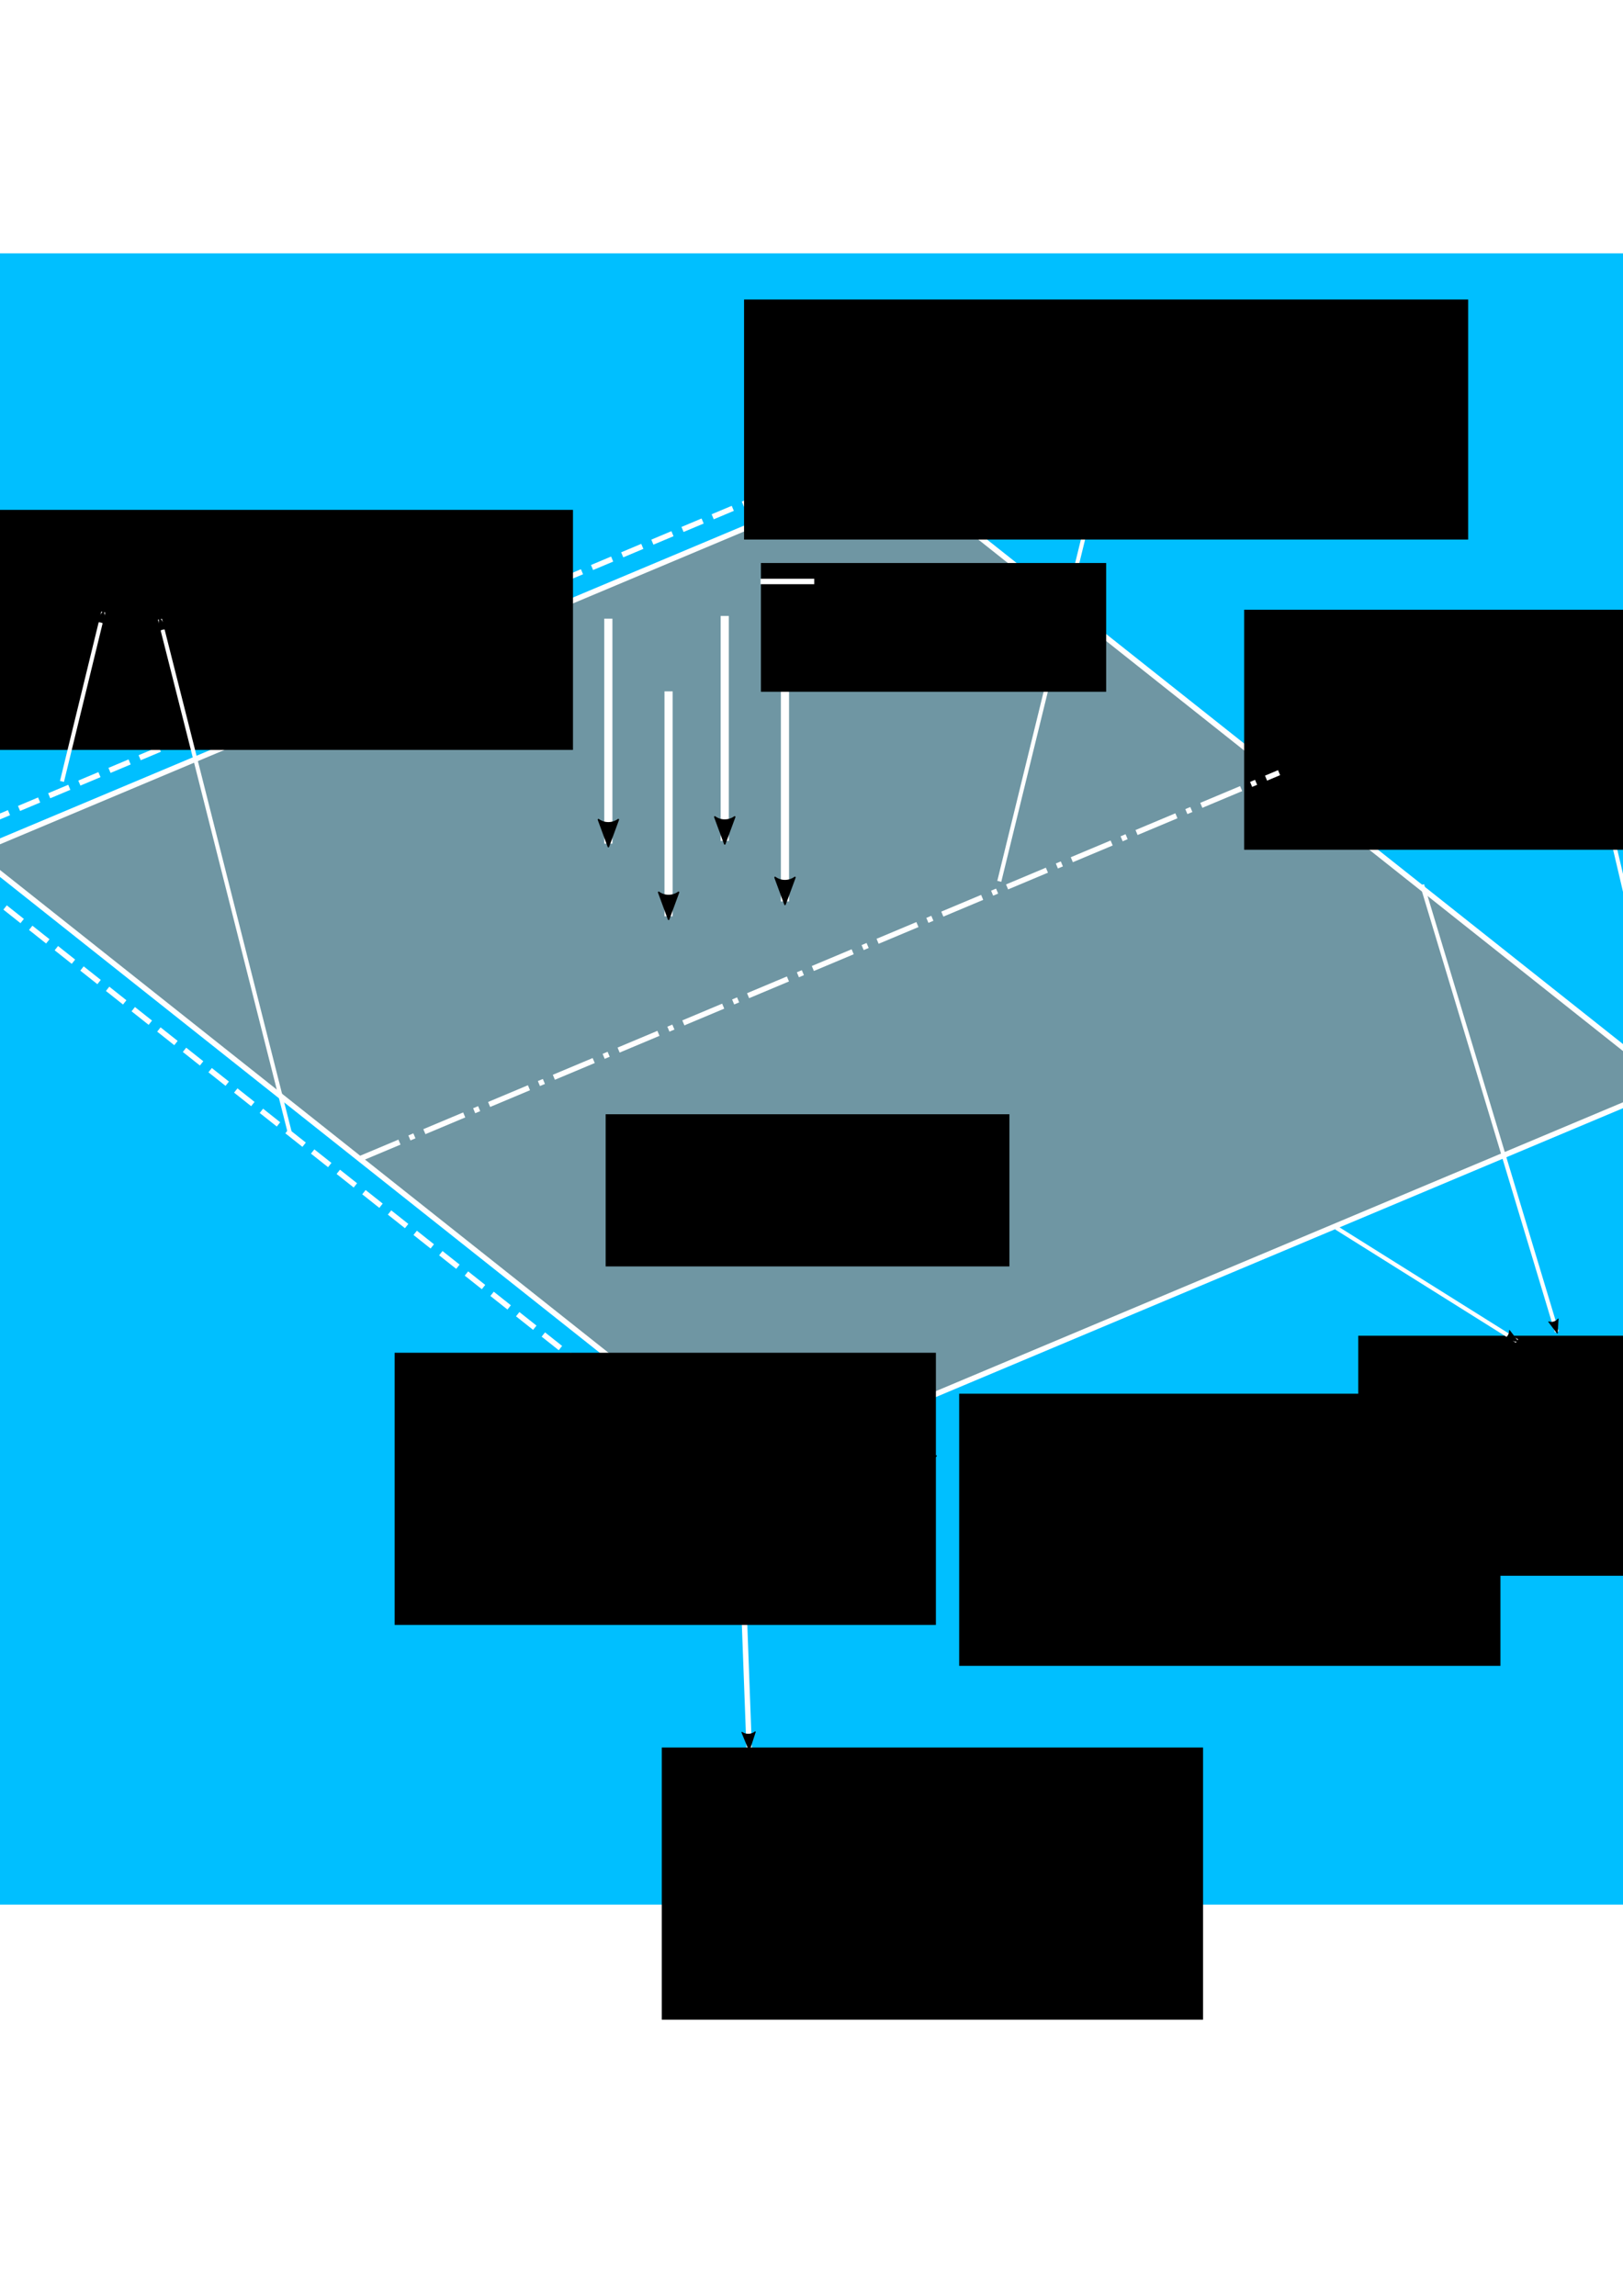 <?xml version="1.0" encoding="UTF-8" standalone="no"?>
<!-- Created with Inkscape (http://www.inkscape.org/) -->

<svg
   xmlns:dc="http://purl.org/dc/elements/1.1/"
   xmlns:cc="http://creativecommons.org/ns#"
   xmlns:rdf="http://www.w3.org/1999/02/22-rdf-syntax-ns#"
   xmlns:svg="http://www.w3.org/2000/svg"
   xmlns="http://www.w3.org/2000/svg"
   xmlns:sodipodi="http://sodipodi.sourceforge.net/DTD/sodipodi-0.dtd"
   xmlns:inkscape="http://www.inkscape.org/namespaces/inkscape"
   width="210mm"
   height="297mm"
   viewBox="0 0 210 297"
   version="1.1"
   id="svg8"
   inkscape:version="0.92.5 (2060ec1f9f, 2020-04-08)"
   sodipodi:docname="problemSetting_twoSided_SimplySupported_plate.svg"
   inkscape:export-filename="C:\Interactive_Teaching_Material\AdvancedFiniteElementMethods\3_TransverseShearLocking\figures\problemSetting_twoSided_SimplySupported_plate.png"
   inkscape:export-xdpi="300"
   inkscape:export-ydpi="300">
  <defs
     id="defs2">
    <marker
       style="overflow:visible;"
       id="marker4728"
       refX="0.0"
       refY="0.0"
       orient="auto"
       inkscape:stockid="Arrow2Lend"
       inkscape:isstock="true">
      <path
         transform="scale(1.1) rotate(180) translate(1,0)"
         d="M 8.719,4.034 L -2.207,0.016 L 8.719,-4.002 C 6.973,-1.63 6.983,1.616 8.719,4.034 z "
         style="stroke:context-stroke;fill-rule:evenodd;fill:context-stroke;stroke-width:0.625;stroke-linejoin:round;"
         id="path4726" />
    </marker>
    <marker
       style="overflow:visible;"
       id="marker4646"
       refX="0.0"
       refY="0.0"
       orient="auto"
       inkscape:stockid="Arrow2Lend"
       inkscape:isstock="true">
      <path
         transform="scale(1.1) rotate(180) translate(1,0)"
         d="M 8.719,4.034 L -2.207,0.016 L 8.719,-4.002 C 6.973,-1.63 6.983,1.616 8.719,4.034 z "
         style="stroke:context-stroke;fill-rule:evenodd;fill:context-stroke;stroke-width:0.625;stroke-linejoin:round;"
         id="path4644" />
    </marker>
    <marker
       style="overflow:visible;"
       id="marker2751"
       refX="0.0"
       refY="0.0"
       orient="auto"
       inkscape:stockid="Arrow2Lend"
       inkscape:isstock="true">
      <path
         transform="scale(1.1) rotate(180) translate(1,0)"
         d="M 8.719,4.034 L -2.207,0.016 L 8.719,-4.002 C 6.973,-1.63 6.983,1.616 8.719,4.034 z "
         style="stroke:context-stroke;fill-rule:evenodd;fill:context-stroke;stroke-width:0.625;stroke-linejoin:round;"
         id="path2749" />
    </marker>
    <marker
       style="overflow:visible;"
       id="marker2665"
       refX="0.0"
       refY="0.0"
       orient="auto"
       inkscape:stockid="Arrow2Lend"
       inkscape:isstock="true">
      <path
         transform="scale(1.1) rotate(180) translate(1,0)"
         d="M 8.719,4.034 L -2.207,0.016 L 8.719,-4.002 C 6.973,-1.63 6.983,1.616 8.719,4.034 z "
         style="stroke:context-stroke;fill-rule:evenodd;fill:context-stroke;stroke-width:0.625;stroke-linejoin:round;"
         id="path2663" />
    </marker>
    <marker
       style="overflow:visible;"
       id="marker2617"
       refX="0.0"
       refY="0.0"
       orient="auto"
       inkscape:stockid="Arrow2Lend"
       inkscape:isstock="true">
      <path
         transform="scale(1.1) rotate(180) translate(1,0)"
         d="M 8.719,4.034 L -2.207,0.016 L 8.719,-4.002 C 6.973,-1.63 6.983,1.616 8.719,4.034 z "
         style="stroke:context-stroke;fill-rule:evenodd;fill:context-stroke;stroke-width:0.625;stroke-linejoin:round;"
         id="path2368" />
    </marker>
    <marker
       style="overflow:visible;"
       id="marker2608"
       refX="0.0"
       refY="0.0"
       orient="auto"
       inkscape:stockid="Arrow1Lend"
       inkscape:isstock="true">
      <path
         transform="scale(0.8) rotate(180) translate(12.5,0)"
         style="fill-rule:evenodd;fill:context-stroke;stroke:context-stroke;stroke-width:1.0pt;"
         d="M 0.0,0.0 L 5.0,-5.0 L -12.5,0.0 L 5.0,5.0 L 0.0,0.0 z "
         id="path2350" />
    </marker>
    <marker
       inkscape:isstock="true"
       style="overflow:visible;"
       id="marker8812"
       refX="0.0"
       refY="0.0"
       orient="auto"
       inkscape:stockid="Arrow2Lend">
      <path
         transform="scale(1.1) rotate(180) translate(1,0)"
         d="M 8.719,4.034 L -2.207,0.016 L 8.719,-4.002 C 6.973,-1.63 6.983,1.616 8.719,4.034 z "
         style="fill-rule:evenodd;stroke-width:0.625;stroke-linejoin:round;stroke:#000000;stroke-opacity:1;fill:#000000;fill-opacity:1"
         id="path8810" />
    </marker>
    <marker
       inkscape:stockid="Arrow2Lend"
       orient="auto"
       refY="0.0"
       refX="0.0"
       id="marker5470"
       style="overflow:visible;"
       inkscape:isstock="true">
      <path
         id="path5468"
         style="fill-rule:evenodd;stroke-width:0.625;stroke-linejoin:round;stroke:#000000;stroke-opacity:1;fill:#000000;fill-opacity:1"
         d="M 8.719,4.034 L -2.207,0.016 L 8.719,-4.002 C 6.973,-1.63 6.983,1.616 8.719,4.034 z "
         transform="scale(1.1) rotate(180) translate(1,0)" />
    </marker>
    <marker
       inkscape:stockid="Arrow1Lend"
       orient="auto"
       refY="0.0"
       refX="0.0"
       id="Arrow1Lend"
       style="overflow:visible;"
       inkscape:isstock="true">
      <path
         id="path4618"
         d="M 0.0,0.0 L 5.0,-5.0 L -12.5,0.0 L 5.0,5.0 L 0.0,0.0 z "
         style="fill-rule:evenodd;stroke:#000000;stroke-width:1pt;stroke-opacity:1;fill:#000000;fill-opacity:1"
         transform="scale(0.8) rotate(180) translate(12.5,0)" />
    </marker>
    <marker
       inkscape:stockid="Arrow2Lend"
       orient="auto"
       refY="0.0"
       refX="0.0"
       id="Arrow2Lend"
       style="overflow:visible;"
       inkscape:isstock="true">
      <path
         id="path4636"
         style="fill-rule:evenodd;stroke-width:0.625;stroke-linejoin:round;stroke:#ff0000;stroke-opacity:1;fill:#ff0000;fill-opacity:1"
         d="M 8.719,4.034 L -2.207,0.016 L 8.719,-4.002 C 6.973,-1.63 6.983,1.616 8.719,4.034 z "
         transform="scale(1.1) rotate(180) translate(1,0)" />
    </marker>
    <marker
       inkscape:stockid="Arrow2Lend"
       orient="auto"
       refY="0"
       refX="0"
       id="Arrow2Lend-8"
       style="overflow:visible"
       inkscape:isstock="true">
      <path
         inkscape:connector-curvature="0"
         id="path4636-5"
         style="fill:#ff0000;fill-opacity:1;fill-rule:evenodd;stroke:#ff0000;stroke-width:0.625;stroke-linejoin:round;stroke-opacity:1"
         d="M 8.719,4.034 -2.207,0.016 8.719,-4.002 c -1.745,2.372 -1.735,5.617 -6e-7,8.035 z"
         transform="matrix(-1.1,0,0,-1.1,-1.1,0)" />
    </marker>
    <marker
       inkscape:stockid="Arrow2Lend"
       orient="auto"
       refY="0"
       refX="0"
       id="Arrow2Lend-88"
       style="overflow:visible"
       inkscape:isstock="true">
      <path
         inkscape:connector-curvature="0"
         id="path4636-9"
         style="fill:#ff0000;fill-opacity:1;fill-rule:evenodd;stroke:#ff0000;stroke-width:0.625;stroke-linejoin:round;stroke-opacity:1"
         d="M 8.719,4.034 -2.207,0.016 8.719,-4.002 c -1.745,2.372 -1.735,5.617 -6e-7,8.035 z"
         transform="matrix(-1.1,0,0,-1.1,-1.1,0)" />
    </marker>
    <marker
       inkscape:stockid="Arrow2Lend"
       orient="auto"
       refY="0"
       refX="0"
       id="Arrow2Lend-5"
       style="overflow:visible"
       inkscape:isstock="true">
      <path
         inkscape:connector-curvature="0"
         id="path4636-50"
         style="fill:#ff0000;fill-opacity:1;fill-rule:evenodd;stroke:#ff0000;stroke-width:0.625;stroke-linejoin:round;stroke-opacity:1"
         d="M 8.719,4.034 -2.207,0.016 8.719,-4.002 c -1.745,2.372 -1.735,5.617 -6e-7,8.035 z"
         transform="matrix(-1.1,0,0,-1.1,-1.1,0)" />
    </marker>
    <marker
       inkscape:stockid="Arrow2Lend"
       orient="auto"
       refY="0"
       refX="0"
       id="marker5470-2"
       style="overflow:visible"
       inkscape:isstock="true">
      <path
         inkscape:connector-curvature="0"
         id="path5468-9"
         style="fill:#000000;fill-opacity:1;fill-rule:evenodd;stroke:#000000;stroke-width:0.625;stroke-linejoin:round;stroke-opacity:1"
         d="M 8.719,4.034 -2.207,0.016 8.719,-4.002 c -1.745,2.372 -1.735,5.617 -6e-7,8.035 z"
         transform="matrix(-1.1,0,0,-1.1,-1.1,0)" />
    </marker>
    <marker
       inkscape:stockid="Arrow2Lend"
       orient="auto"
       refY="0"
       refX="0"
       id="marker5470-9"
       style="overflow:visible"
       inkscape:isstock="true">
      <path
         inkscape:connector-curvature="0"
         id="path5468-90"
         style="fill:#000000;fill-opacity:1;fill-rule:evenodd;stroke:#000000;stroke-width:0.625;stroke-linejoin:round;stroke-opacity:1"
         d="M 8.719,4.034 -2.207,0.016 8.719,-4.002 c -1.745,2.372 -1.735,5.617 -6e-7,8.035 z"
         transform="matrix(-1.1,0,0,-1.1,-1.1,0)" />
    </marker>
    <marker
       inkscape:stockid="Arrow2Lend"
       orient="auto"
       refY="0"
       refX="0"
       id="marker5470-5"
       style="overflow:visible"
       inkscape:isstock="true">
      <path
         inkscape:connector-curvature="0"
         id="path5468-4"
         style="fill:#000000;fill-opacity:1;fill-rule:evenodd;stroke:#000000;stroke-width:0.625;stroke-linejoin:round;stroke-opacity:1"
         d="M 8.719,4.034 -2.207,0.016 8.719,-4.002 c -1.745,2.372 -1.735,5.617 -6e-7,8.035 z"
         transform="matrix(-1.1,0,0,-1.1,-1.1,0)" />
    </marker>
    <marker
       inkscape:stockid="Arrow2Lend"
       orient="auto"
       refY="0"
       refX="0"
       id="marker5470-5-6"
       style="overflow:visible"
       inkscape:isstock="true">
      <path
         inkscape:connector-curvature="0"
         id="path5468-4-9"
         style="fill:#000000;fill-opacity:1;fill-rule:evenodd;stroke:#000000;stroke-width:0.625;stroke-linejoin:round;stroke-opacity:1"
         d="M 8.719,4.034 -2.207,0.016 8.719,-4.002 c -1.745,2.372 -1.735,5.617 -6e-7,8.035 z"
         transform="matrix(-1.1,0,0,-1.1,-1.1,0)" />
    </marker>
    <marker
       inkscape:stockid="Arrow2Lend"
       orient="auto"
       refY="0"
       refX="0"
       id="marker5470-5-6-4"
       style="overflow:visible"
       inkscape:isstock="true">
      <path
         inkscape:connector-curvature="0"
         id="path5468-4-9-6"
         style="fill:#000000;fill-opacity:1;fill-rule:evenodd;stroke:#000000;stroke-width:0.625;stroke-linejoin:round;stroke-opacity:1"
         d="M 8.719,4.034 -2.207,0.016 8.719,-4.002 c -1.745,2.372 -1.735,5.617 -6e-7,8.035 z"
         transform="matrix(-1.1,0,0,-1.1,-1.1,0)" />
    </marker>
  </defs>
  <sodipodi:namedview
     id="base"
     pagecolor="#ffffff"
     bordercolor="#666666"
     borderopacity="1.0"
     inkscape:pageopacity="0"
     inkscape:pageshadow="2"
     inkscape:zoom="1.0187136"
     inkscape:cx="429.90457"
     inkscape:cy="552.63371"
     inkscape:document-units="mm"
     inkscape:current-layer="layer1"
     showgrid="false"
     inkscape:window-width="3840"
     inkscape:window-height="2054"
     inkscape:window-x="1909"
     inkscape:window-y="-11"
     inkscape:window-maximized="1"
     inkscape:snap-global="true"
     inkscape:object-nodes="false"
     inkscape:snap-others="false"
     inkscape:snap-midpoints="true"
     inkscape:snap-nodes="true"
     inkscape:pagecheckerboard="false"
     inkscape:showpageshadow="0"
     inkscape:deskcolor="#999999" />
  <g
     inkscape:label="Ebene 1"
     inkscape:groupmode="layer"
     id="layer1">
    <rect
       style="display:inline;fill:#00bfff;fill-opacity:1;stroke:#00bfff;stroke-width:0.706;stroke-miterlimit:4;stroke-dasharray:none;stroke-opacity:1"
       id="rect874"
       width="282.904"
       height="212.911"
       x="-29.942"
       y="33.129"
       ry="18.011"
       inkscape:export-xdpi="96"
       inkscape:export-ydpi="96" />
    <path
       style="fill:#000000;fill-opacity:0.588;stroke:none;stroke-width:0.706;stroke-linecap:butt;stroke-linejoin:miter;stroke-miterlimit:4;stroke-dasharray:none;stroke-opacity:1"
       d="M 216.149,140.396 115.283,60.387 -3.425,110.28 97.441,190.289 Z"
       id="path4518-90-5"
       inkscape:connector-curvature="0"
       sodipodi:nodetypes="ccccc" />
    <path
       style="fill:#d9dadb;fill-opacity:0.51;stroke:#ffffff;stroke-width:0.706;stroke-linecap:butt;stroke-linejoin:miter;stroke-miterlimit:4;stroke-dasharray:none;stroke-opacity:1"
       d="M 216.149,140.396 115.283,60.387 -3.425,110.28 97.441,190.289 Z"
       id="path4518-90"
       inkscape:connector-curvature="0"
       sodipodi:nodetypes="ccccc" />
    <path
       style="fill:none;stroke:#ffffff;stroke-width:1.058;stroke-linecap:butt;stroke-linejoin:miter;stroke-miterlimit:4;stroke-dasharray:none;stroke-opacity:1;marker-end:url(#marker2751)"
       d="M 101.565,87.514 V 116.618"
       id="path4613-6"
       inkscape:connector-curvature="0" />
    <path
       style="fill:none;stroke:#ffffff;stroke-width:0.706;stroke-linecap:butt;stroke-linejoin:miter;stroke-miterlimit:4;stroke-dasharray:2.822, 1.411;stroke-dashoffset:0;stroke-opacity:1"
       d="M -9.244,109.506 109.44,59.613 l 3.631,-1.526"
       id="path4518-8"
       inkscape:connector-curvature="0"
       sodipodi:nodetypes="ccc" />
    <path
       style="fill:none;stroke:#ffffff;stroke-width:0.706;stroke-linecap:butt;stroke-linejoin:miter;stroke-miterlimit:4;stroke-dasharray:2.822, 1.411;stroke-dashoffset:0;stroke-opacity:1"
       d="m -9.29,109.506 100.866,80.009 3.149,2.498"
       id="path4518-9-75"
       inkscape:connector-curvature="0"
       inkscape:transform-center-x="-50.409397"
       inkscape:transform-center-y="39.914504"
       sodipodi:nodetypes="ccc" />
    <path
       style="fill:none;stroke:#ffffff;stroke-width:1.058;stroke-linecap:butt;stroke-linejoin:miter;stroke-miterlimit:4;stroke-dasharray:none;stroke-opacity:1;marker-end:url(#marker2751)"
       d="M 86.507,89.437 V 118.541"
       id="path4613"
       inkscape:connector-curvature="0" />
    <path
       style="fill:none;stroke:#ffffff;stroke-width:1.058;stroke-linecap:butt;stroke-linejoin:miter;stroke-miterlimit:4;stroke-dasharray:none;stroke-opacity:1;marker-end:url(#marker2751)"
       d="M 93.771,79.684 V 108.788"
       id="path4613-3"
       inkscape:connector-curvature="0" />
    <path
       style="fill:none;stroke:#ffffff;stroke-width:1.058;stroke-linecap:butt;stroke-linejoin:miter;stroke-miterlimit:4;stroke-dasharray:none;stroke-opacity:1;marker-end:url(#marker2751)"
       d="M 78.713,80.034 V 109.138"
       id="path4613-34"
       inkscape:connector-curvature="0" />
    <flowRoot
       xml:space="preserve"
       id="flowRoot5388"
       style="font-style:normal;font-weight:normal;font-size:40px;line-height:1.25;font-family:sans-serif;letter-spacing:0px;word-spacing:0px;fill:#000000;fill-opacity:1;stroke:none"
       transform="matrix(0.265,0,0,0.265,1.861,59.204)"><flowRegion
         id="flowRegion5390"><rect
           id="rect5392"
           width="353.553"
           height="117.178"
           x="-80.812"
           y="25.494" /></flowRegion><flowPara
         id="flowPara5394"
         style="font-style:normal;font-variant:normal;font-weight:normal;font-stretch:normal;font-family:arial;-inkscape-font-specification:arial;fill:#ffffff;fill-opacity:1">Clamped edges</flowPara></flowRoot>    <flowRoot
       xml:space="preserve"
       id="flowRoot5388-0"
       style="font-style:normal;font-weight:normal;font-size:40px;line-height:1.25;font-family:sans-serif;letter-spacing:0px;word-spacing:0px;fill:#000000;fill-opacity:1;stroke:none"
       transform="matrix(0.265,0,0,0.265,197.161,166.043)"><flowRegion
         id="flowRegion5390-7"><rect
           id="rect5392-2"
           width="353.553"
           height="117.178"
           x="-80.812"
           y="25.494" /></flowRegion><flowPara
         id="flowPara5394-9"
         style="font-style:normal;font-variant:normal;font-weight:normal;font-stretch:normal;font-family:arial;-inkscape-font-specification:arial;fill:#ffffff;fill-opacity:1">Free edges</flowPara></flowRoot>    <path
       style="fill:none;stroke:#ffffff;stroke-width:0.529;stroke-linecap:butt;stroke-linejoin:miter;stroke-miterlimit:4;stroke-dasharray:none;stroke-opacity:1;marker-end:url(#marker4646)"
       d="M 8.018,101.091 13.363,79.175"
       id="path5422"
       inkscape:connector-curvature="0" />
    <path
       style="fill:none;stroke:#ffffff;stroke-width:0.529;stroke-linecap:butt;stroke-linejoin:miter;stroke-miterlimit:4;stroke-dasharray:none;stroke-opacity:1;marker-end:url(#marker4646)"
       d="M 37.529,146.662 20.691,80.112"
       id="path5422-6"
       inkscape:connector-curvature="0"
       sodipodi:nodetypes="cc" />
    <path
       style="fill:none;stroke:#ffffff;stroke-width:0.529;stroke-linecap:butt;stroke-linejoin:miter;stroke-miterlimit:4;stroke-dasharray:none;stroke-opacity:1;marker-end:url(#marker4728)"
       d="m 184.002,114.458 17.441,57.837"
       id="path5422-2"
       inkscape:connector-curvature="0"
       sodipodi:nodetypes="cc" />
    <path
       style="fill:none;stroke:#ffffff;stroke-width:0.529;stroke-linecap:butt;stroke-linejoin:miter;stroke-miterlimit:4;stroke-dasharray:none;stroke-opacity:1;marker-end:url(#marker4728)"
       d="m 172.9,158.828 23.382,14.654"
       id="path5422-7"
       inkscape:connector-curvature="0"
       sodipodi:nodetypes="cc" />
    <circle
       style="fill:#ffffff;fill-opacity:1;stroke:none;stroke-width:0.706;stroke-miterlimit:4;stroke-dasharray:none;stroke-dashoffset:0;stroke-opacity:1"
       id="path7335"
       cx="215.635"
       cy="140.14"
       r="4.158" />
    <path
       style="fill:none;stroke:#ffffff;stroke-width:0.529;stroke-linecap:butt;stroke-linejoin:miter;stroke-miterlimit:4;stroke-dasharray:none;stroke-opacity:1;marker-end:url(#marker4728)"
       d="M 216.149,140.396 207.726,104.536"
       id="path5422-7-7"
       inkscape:connector-curvature="0"
       sodipodi:nodetypes="cc" />
    <flowRoot
       xml:space="preserve"
       id="flowRoot5388-0-7"
       style="font-style:normal;font-weight:normal;font-size:40px;line-height:1.25;font-family:sans-serif;letter-spacing:0px;word-spacing:0px;fill:#000000;fill-opacity:1;stroke:none"
       transform="matrix(0.265,0,0,0.265,182.397,72.121)"><flowRegion
         id="flowRegion5390-7-9"><rect
           id="rect5392-2-9"
           width="353.553"
           height="117.178"
           x="-80.812"
           y="25.494" /></flowRegion><flowPara
         id="flowPara5394-9-2"
         style="font-style:normal;font-variant:normal;font-weight:normal;font-stretch:normal;font-family:arial;-inkscape-font-specification:arial;text-align:center;text-anchor:middle;fill:#ffffff;fill-opacity:1">Displacement evaluation</flowPara></flowRoot>    <path
       style="fill:none;stroke:#ffffff;stroke-width:0.699;stroke-linecap:butt;stroke-linejoin:miter;stroke-miterlimit:4;stroke-dasharray:5.591, 1.398, 0.699, 1.398;stroke-dashoffset:0;stroke-opacity:1"
       d="M 46.532,149.917 165.499,99.957"
       id="path7768"
       inkscape:connector-curvature="0"
       sodipodi:nodetypes="cc"
       inkscape:transform-center-x="-60.048567"
       inkscape:transform-center-y="-24.817611" />
    <path
       style="fill:none;stroke:#ffffff;stroke-width:0.529;stroke-linecap:butt;stroke-linejoin:miter;stroke-miterlimit:4;stroke-dasharray:none;stroke-opacity:1;marker-end:url(#marker4728)"
       d="M 129.298,114.014 141.487,64.255"
       id="path5422-7-7-5"
       inkscape:connector-curvature="0"
       sodipodi:nodetypes="cc" />
    <flowRoot
       xml:space="preserve"
       id="flowRoot5388-0-7-9"
       style="font-style:normal;font-weight:normal;font-size:40px;line-height:1.25;font-family:sans-serif;letter-spacing:0px;word-spacing:0px;fill:#000000;fill-opacity:1;stroke:none"
       transform="matrix(0.265,0,0,0.265,117.689,31.992)"><flowRegion
         id="flowRegion5390-7-9-0"><rect
           id="rect5392-2-9-8"
           width="353.553"
           height="117.178"
           x="-80.812"
           y="25.494" /></flowRegion><flowPara
         id="flowPara5394-9-2-0"
         style="font-style:normal;font-variant:normal;font-weight:normal;font-stretch:normal;font-family:arial;-inkscape-font-specification:arial;text-align:center;text-anchor:middle;fill:#ffffff;fill-opacity:1">Shear force evaluation</flowPara></flowRoot>    <flowRoot
       xml:space="preserve"
       id="flowRoot8611"
       style="font-style:normal;font-weight:normal;font-size:40px;line-height:1.25;font-family:sans-serif;letter-spacing:0px;word-spacing:0px;fill:#000000;fill-opacity:1;stroke:none"
       transform="matrix(0.265,0,0,0.265,-6.788,116.081)"><flowRegion
         id="flowRegion8613"><rect
           id="rect8615"
           width="168.571"
           height="62.857"
           x="397.143"
           y="-163.195" /></flowRegion><flowPara
         id="flowPara8617"
         style="font-style:italic;font-variant:normal;font-weight:normal;font-stretch:normal;font-family:arial;-inkscape-font-specification:'arial Italic';fill:#ffffff;fill-opacity:1">p</flowPara></flowRoot>    <path
       style="fill:none;stroke:#ffffff;stroke-width:0.706;stroke-linecap:butt;stroke-linejoin:miter;stroke-miterlimit:4;stroke-dasharray:none;stroke-opacity:1"
       d="m 98.408,75.223 h 6.949"
       id="path8619"
       inkscape:connector-curvature="0" />
    <flowRoot
       xml:space="preserve"
       id="flowRoot8621"
       style="font-style:normal;font-weight:normal;font-size:40px;line-height:1.25;font-family:sans-serif;letter-spacing:0px;word-spacing:0px;fill:#000000;fill-opacity:1;stroke:none"
       transform="scale(0.265)"><flowRegion
         id="flowRegion8623"><rect
           id="rect8625"
           width="197.143"
           height="74.286"
           x="295.714"
           y="543.948" /></flowRegion><flowPara
         id="flowPara8627"
         style="font-style:italic;font-variant:normal;font-weight:normal;font-stretch:normal;font-family:arial;-inkscape-font-specification:'arial Italic';fill:#ffffff;fill-opacity:1">E, ν, t</flowPara></flowRoot>    <path
       style="fill:none;stroke:#ffffff;stroke-width:0.706;stroke-linecap:butt;stroke-linejoin:miter;stroke-miterlimit:4;stroke-dasharray:none;stroke-dashoffset:0;stroke-opacity:1;marker-end:url(#marker2665)"
       d="M 96.04,199.392 74.685,182.454"
       id="path4518-9-75-5"
       inkscape:connector-curvature="0"
       inkscape:transform-center-x="10.500806"
       inkscape:transform-center-y="-8.298465"
       sodipodi:nodetypes="cc" />
    <path
       style="fill:none;stroke:#ffffff;stroke-width:0.706;stroke-linecap:butt;stroke-linejoin:miter;stroke-miterlimit:4;stroke-dasharray:none;stroke-dashoffset:0;stroke-opacity:1;marker-end:url(#marker2617)"
       d="M 95.687,199.05 120.923,188.442"
       id="path4518-8-5-7"
       inkscape:connector-curvature="0"
       sodipodi:nodetypes="cc" />
    <path
       style="fill:none;stroke:#ffffff;stroke-width:0.706;stroke-linecap:butt;stroke-linejoin:miter;stroke-miterlimit:4;stroke-dasharray:none;stroke-dashoffset:0;stroke-opacity:1;marker-end:url(#marker2665)"
       d="m 95.921,198.916 1.013,27.238"
       id="path4518-9-75-5-3"
       inkscape:connector-curvature="0"
       inkscape:transform-center-x="-0.4778085"
       inkscape:transform-center-y="13.298177"
       sodipodi:nodetypes="cc" />
    <flowRoot
       xml:space="preserve"
       id="flowRoot9643"
       style="font-style:normal;font-weight:normal;font-size:40px;line-height:1.25;font-family:sans-serif;letter-spacing:0px;word-spacing:0px;fill:#000000;fill-opacity:1;stroke:none"
       transform="matrix(0.265,0,0,0.265,277.808,94.83)"><flowRegion
         id="flowRegion9645"><rect
           id="rect9647"
           width="264.286"
           height="132.857"
           x="-580"
           y="322.52" /></flowRegion><flowPara
         id="flowPara9649"
         style="font-style:italic;font-variant:normal;font-weight:normal;font-stretch:normal;font-family:arial;-inkscape-font-specification:'arial Italic';fill:#ffffff;fill-opacity:1">X, β<flowSpan
   style="font-style:italic;font-variant:normal;font-weight:normal;font-stretch:normal;font-size:65%;font-family:arial;-inkscape-font-specification:'arial Italic';baseline-shift:sub;fill:#ffffff;fill-opacity:1"
   id="flowSpan9651">x</flowSpan></flowPara></flowRoot>    <flowRoot
       xml:space="preserve"
       id="flowRoot9643-4"
       style="font-style:normal;font-weight:normal;font-size:40px;line-height:1.25;font-family:sans-serif;letter-spacing:0px;word-spacing:0px;fill:#000000;fill-opacity:1;stroke:none"
       transform="matrix(0.265,0,0,0.265,204.76,89.534)"><flowRegion
         id="flowRegion9645-3"><rect
           id="rect9647-3"
           width="264.286"
           height="132.857"
           x="-580"
           y="322.52" /></flowRegion><flowPara
         id="flowPara9649-8"
         style="font-style:italic;font-variant:normal;font-weight:normal;font-stretch:normal;font-family:arial;-inkscape-font-specification:'arial Italic';fill:#ffffff;fill-opacity:1">Y, β<flowSpan
   style="font-style:italic;font-variant:normal;font-weight:normal;font-stretch:normal;font-size:65%;font-family:arial;-inkscape-font-specification:'arial Italic';baseline-shift:sub;fill:#ffffff;fill-opacity:1"
   id="flowSpan9682">y</flowSpan></flowPara></flowRoot>    <flowRoot
       xml:space="preserve"
       id="flowRoot9643-4-1"
       style="font-style:normal;font-weight:normal;font-size:40px;line-height:1.25;font-family:sans-serif;letter-spacing:0px;word-spacing:0px;fill:#000000;fill-opacity:1;stroke:none"
       transform="matrix(0.265,0,0,0.265,239.329,140.602)"><flowRegion
         id="flowRegion9645-3-8"><rect
           id="rect9647-3-0"
           width="264.286"
           height="132.857"
           x="-580"
           y="322.52" /></flowRegion><flowPara
         id="flowPara9649-8-9"
         style="font-style:italic;font-variant:normal;font-weight:normal;font-stretch:normal;font-family:arial;-inkscape-font-specification:'arial Italic';fill:#ffffff;fill-opacity:1">Z, w</flowPara></flowRoot>  </g>
</svg>
